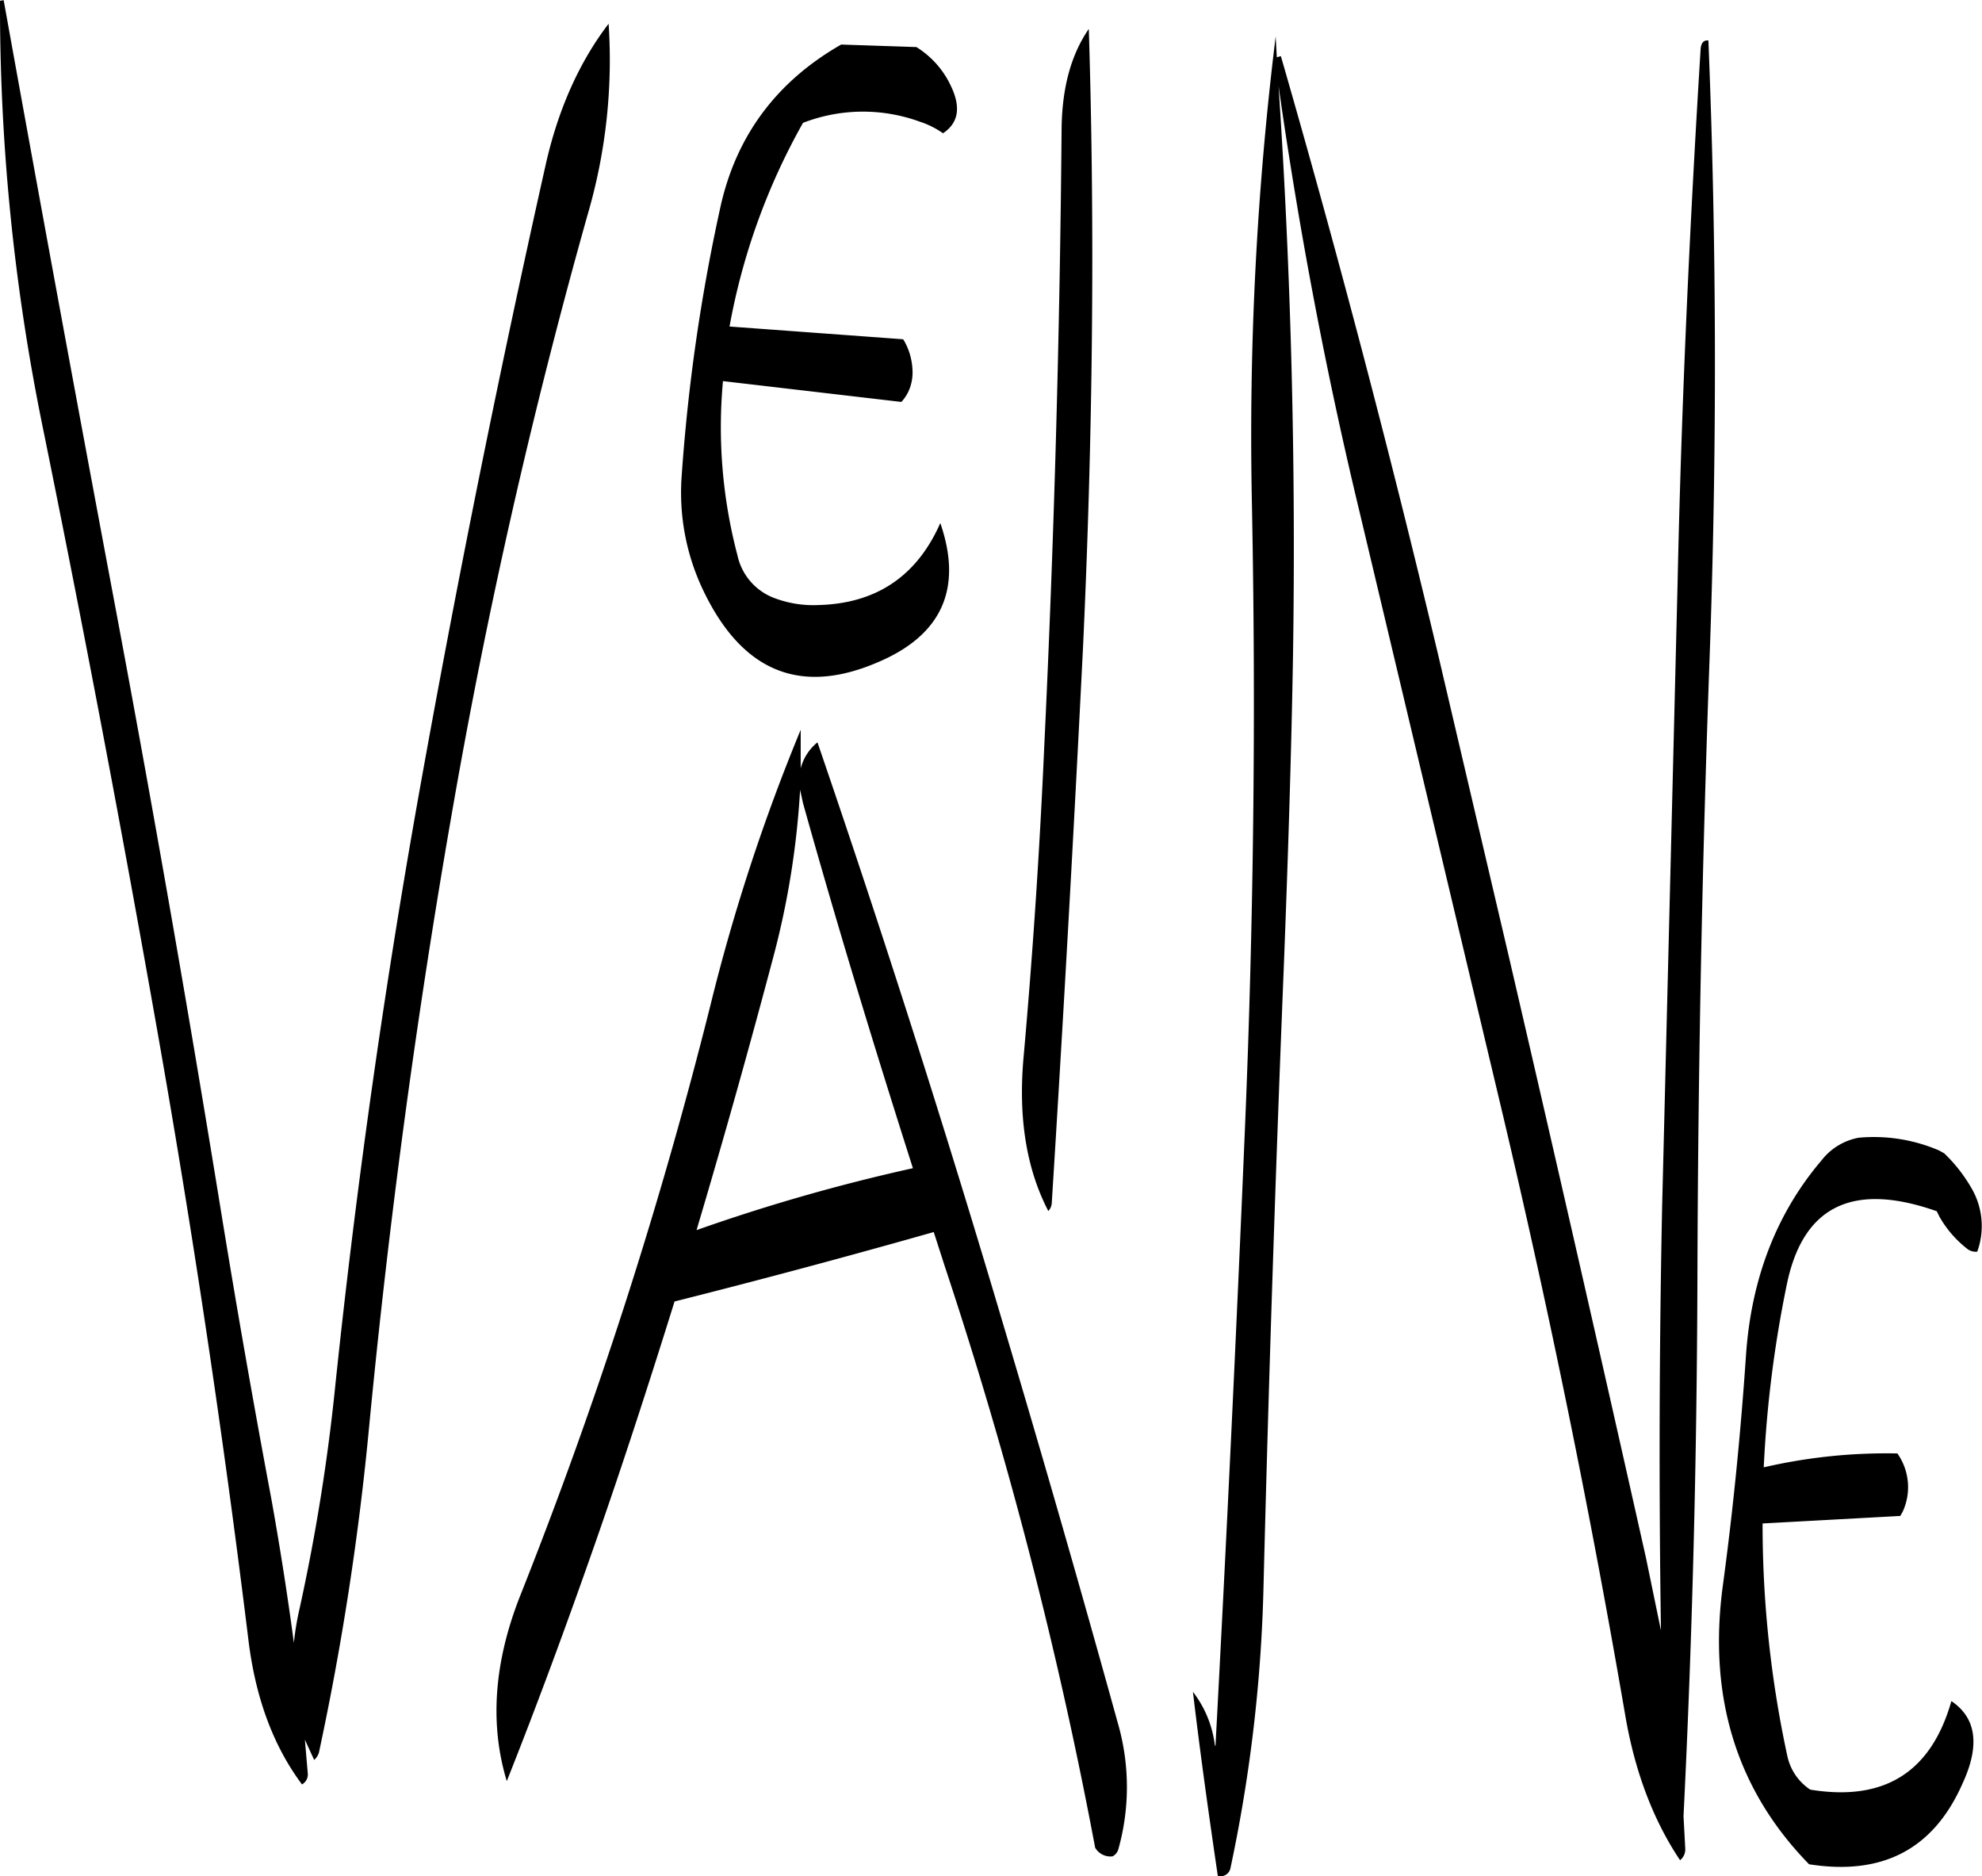 <svg id="Layer_1" data-name="Layer 1" xmlns="http://www.w3.org/2000/svg" viewBox="0 0 411.11 389.09"><defs><style>.cls-1{fill-rule:evenodd;}</style></defs><path class="cls-1" d="M211.8,258.84c7.08,25.32,14.76,50.52,22.8,75.72a383.54,383.54,0,0,0-44.88,12.84q8.46-28.44,16.08-57.24a173.28,173.28,0,0,0,5.4-34.08Zm-.48-7.2v-8a398.16,398.16,0,0,0-18.72,57.12,971.46,971.46,0,0,1-39.48,122.52c-5.4,13.68-6.36,26.52-2.76,38.4,6.36-16,12.36-32.28,18.24-49.08s11.28-33.48,16.56-50.4c18.12-4.56,36-9.36,53.76-14.4l2.28,7.08a926.62,926.62,0,0,1,31.2,120.6,3.66,3.66,0,0,0,3.6,1.8,2.33,2.33,0,0,0,1.2-1.44,47.73,47.73,0,0,0-.12-26.28q-11.34-41-23.52-81.84Q235.38,306.3,214.8,246.24A10.29,10.29,0,0,0,211.32,251.64ZM45.24,92.52A436.18,436.18,0,0,0,54,180.36q12.78,62.82,23.88,125.76T96.72,432c1.44,12.24,5.16,22.32,11.16,30.36a2.36,2.36,0,0,0,1.2-2.28l-.6-7,1.92,4.2a3.09,3.09,0,0,0,1-1.56,583.37,583.37,0,0,0,10.44-67.92q6.12-63.54,17-126.12a1238.93,1238.93,0,0,1,28.32-125,114,114,0,0,0,4.32-39.48c-6.12,8-10.44,17.76-13,29Q144.3,189.42,132.84,253q-11.34,62.82-18,126.12a406.4,406.4,0,0,1-7.44,46.68,56.27,56.27,0,0,0-1.2,7.2q-2-14.94-4.68-29.88c-3.72-19.8-7.2-39.72-10.44-59.64Q80.82,280.26,69,217.32t-23-125C45.48,92.4,45.24,92.4,45.24,92.52Zm220.2,26.28q-.54,64.26-3.6,128.28-1.44,32.58-4.32,64.8c-1.08,12.6.72,23,5.16,31.56a2.59,2.59,0,0,0,.72-1.68q3.6-57.42,6.48-115.2c2-43.08,2.52-85.92,1.2-128.28C267.36,103.68,265.56,110.52,265.44,118.8Zm-45.72-17.28c-13.44,7.68-21.84,19-25.08,33.84a380.32,380.32,0,0,0-8,55.56,47,47,0,0,0,4.56,24q12.06,25,36,14.76c13.44-5.64,17.76-15.36,13.08-28.92-4.8,10.92-13.2,16.68-25.2,17a22.85,22.85,0,0,1-8.88-1.32,12.23,12.23,0,0,1-8-9,104.18,104.18,0,0,1-3-36.12l37,4.32a8.49,8.49,0,0,0,1.92-3.36,9.6,9.6,0,0,0,.36-3.72A13.23,13.23,0,0,0,232.8,163l-.24-.36-36-2.64a135,135,0,0,1,15.24-42.24,34.43,34.43,0,0,1,24.24-.24,18,18,0,0,1,4.8,2.4c3.24-2.16,3.72-5.4,1.68-9.72a18.91,18.91,0,0,0-7.2-8.16ZM407.4,373.32c-1.08,15.84-2.64,31.8-4.8,47.76q-4.68,34.74,17.88,57.84c15.24,2.4,25.8-3.12,31.8-16.68,3.72-8,2.88-13.68-2.28-17.16-4.2,14.76-13.92,20.88-29.28,18.36A11.16,11.16,0,0,1,416,456.6a226.84,226.84,0,0,1-5.16-48.36l28.56-1.56.48-.84a12.14,12.14,0,0,0-1.08-12.12,113,113,0,0,0-27.72,2.88,244.29,244.29,0,0,1,4.8-38c3.36-16.2,13.68-21.24,31.08-15.12l.6,1.2a22.64,22.64,0,0,0,5.88,6.72,3,3,0,0,0,1.92.48,15.58,15.58,0,0,0-1.2-13.2,32.48,32.48,0,0,0-5.64-7.2l-1.08-.6a34.24,34.24,0,0,0-16.68-2.64,12.66,12.66,0,0,0-7.68,4.68C413.64,344,408.48,357.6,407.4,373.32ZM398,102.24c-2.28,36.84-4,73.92-4.8,111.24L390,342.6q-.9,44.1-.24,87.84l-3.12-15.12q-14-62.46-28.44-124.68l-14.76-63q-14.94-62.82-32.52-123.72l-.84.24-.24-4.32a677.78,677.78,0,0,0-4.92,97.2q1.26,64.62-1.44,129t-6.12,128.28h-.12a22.61,22.61,0,0,0-4.56-11.16c1.56,13.2,3.36,25.92,5.16,38.16a2.08,2.08,0,0,0,2.64-1.68,314.76,314.76,0,0,0,6.84-58.32q1.62-64.26,4.2-128.28c.84-21.72,1.56-43.44,1.92-64.92q.9-59.58-3-118c4.2,29.52,9.72,58.92,16.8,88.32L357,323.64q14.58,61.74,25.32,124.2c2,11.88,5.88,22,11.4,30.24a2.86,2.86,0,0,0,1.08-2.4l-.36-6.72c1.8-36.36,2.76-73.44,2.88-111q.18-64.62,2.52-129,2.34-64.62-.24-128.28C398.64,100.56,398.16,101.16,398,102.24Z" transform="translate(-45.24 -92.28)"/></svg>